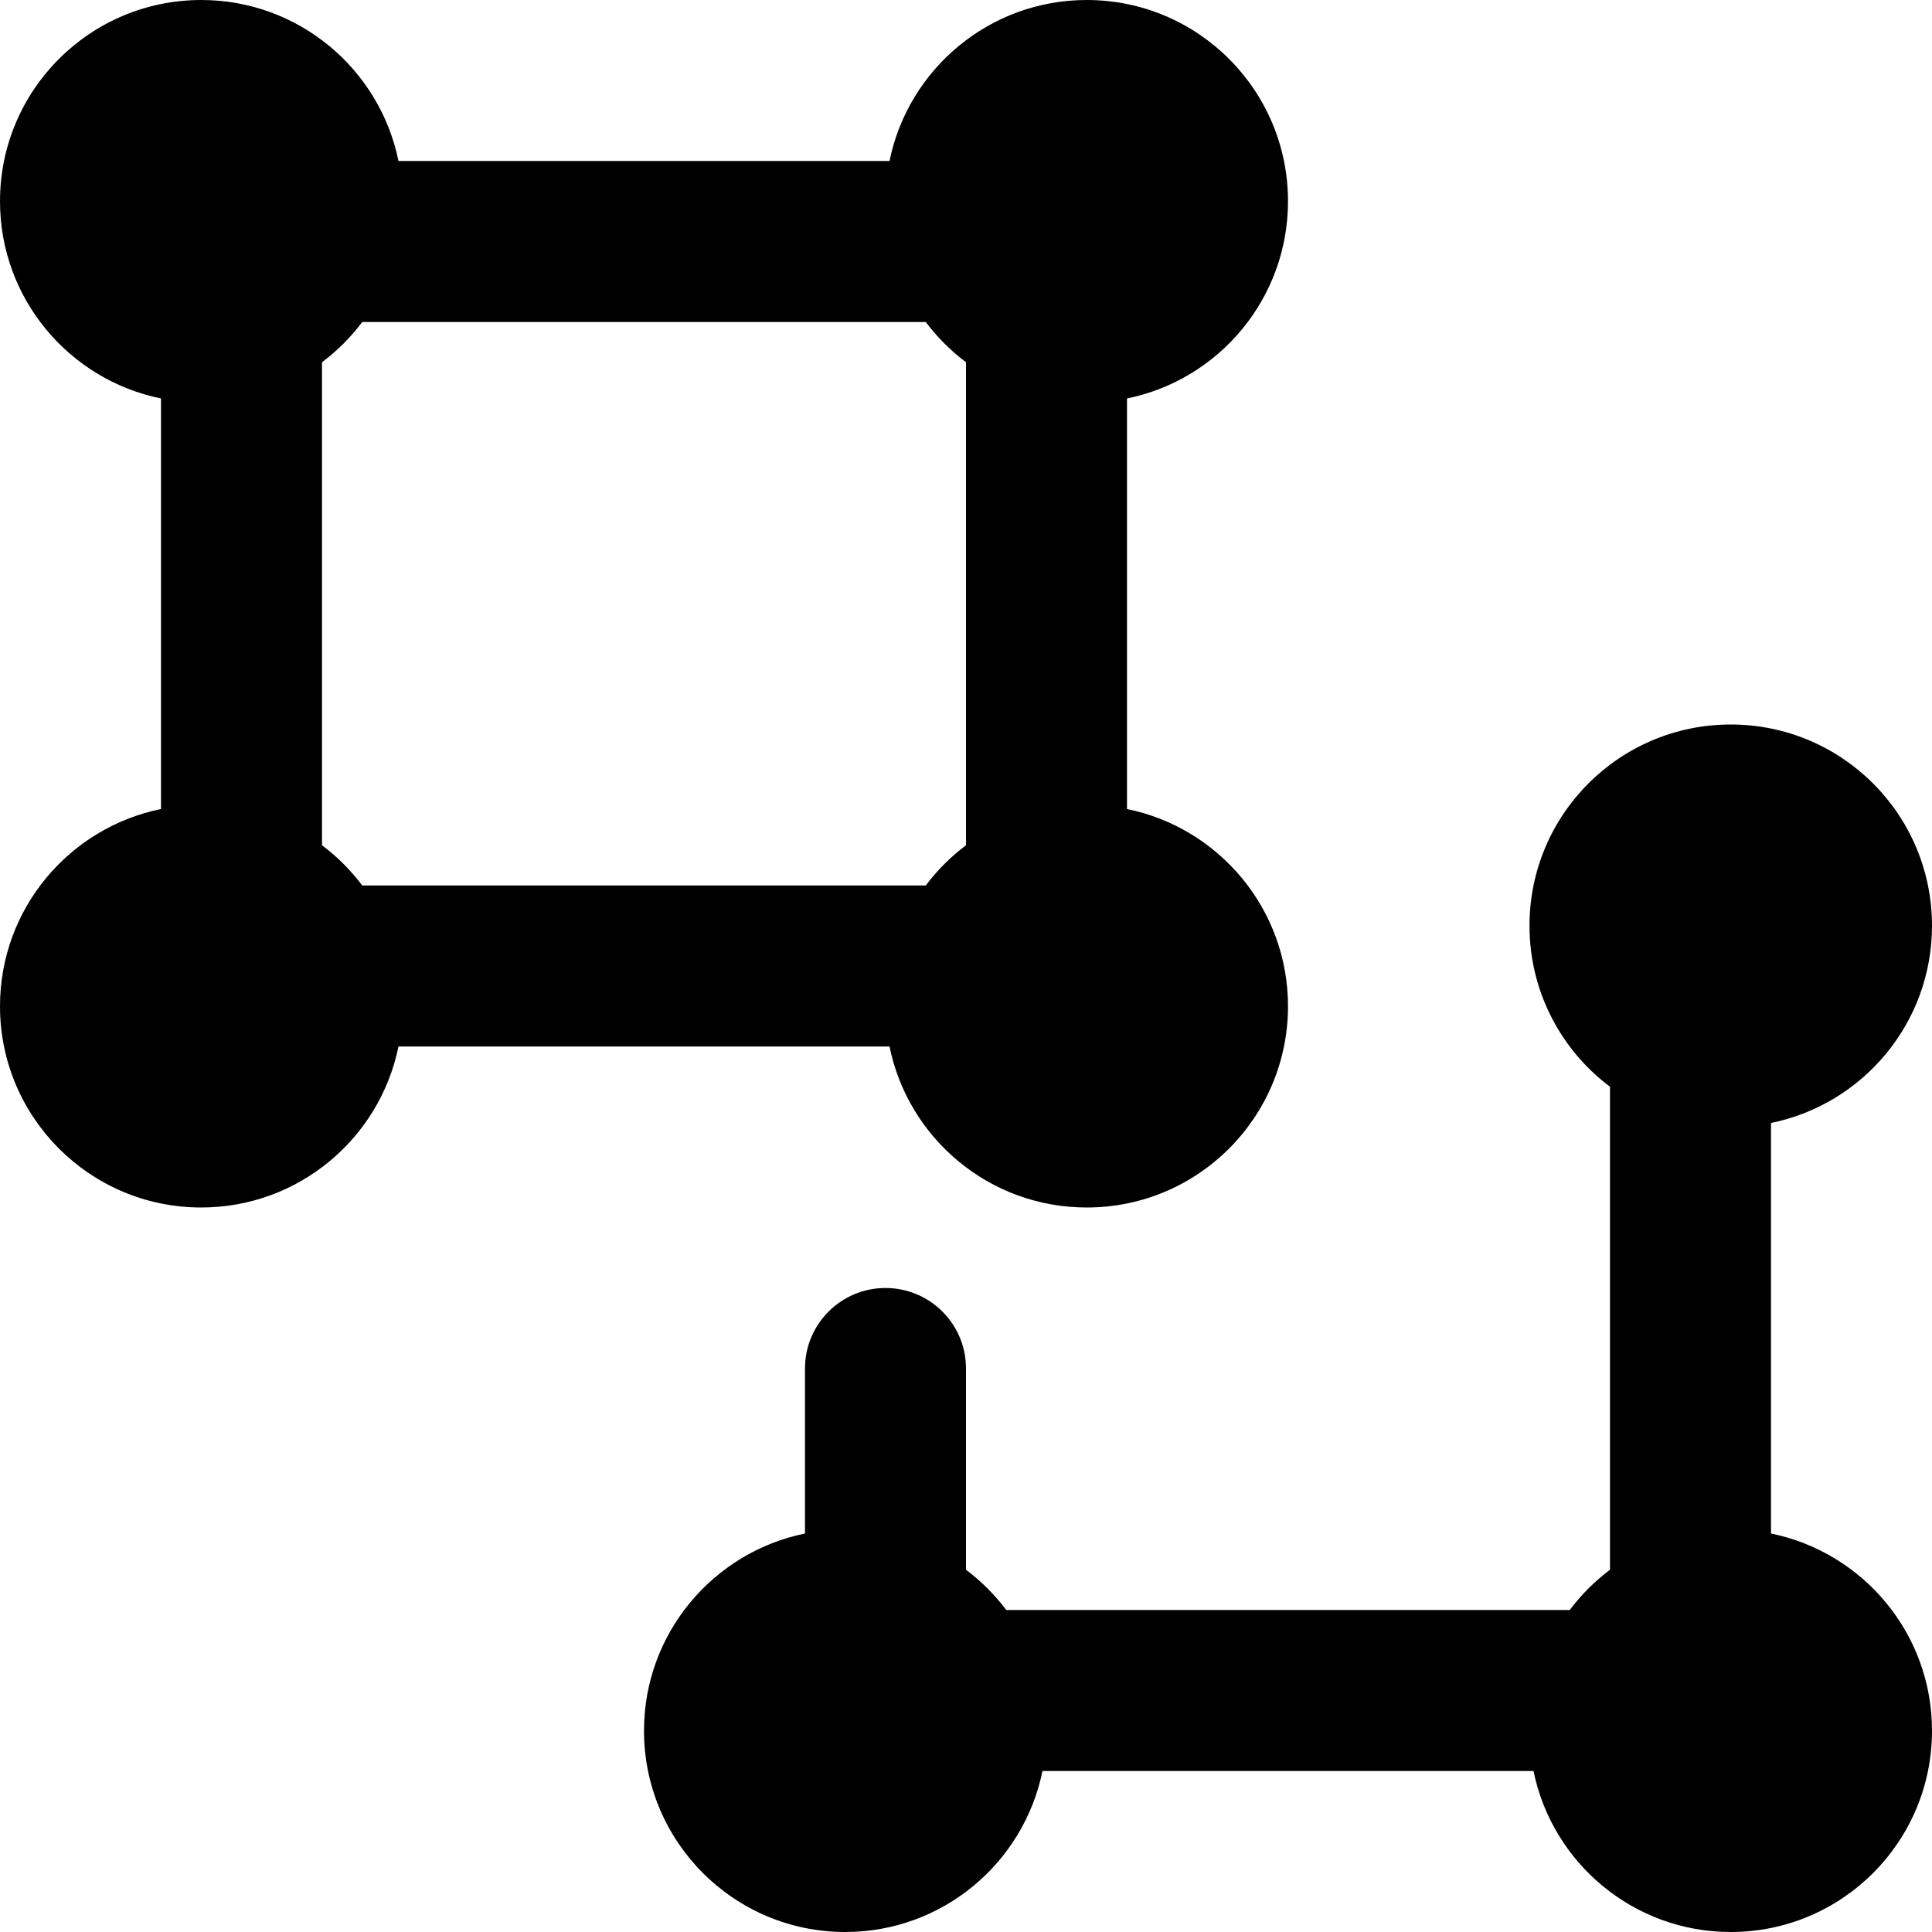 <?xml version="1.0" encoding="UTF-8"?>
<svg xmlns="http://www.w3.org/2000/svg" id="Layer_1" data-name="Layer 1" viewBox="0 0 24 24" width="512" height="512"><path d="m11.05,13c.232,1.141,1.24,2,2.45,2,1.381,0,2.5-1.119,2.5-2.5,0-1.209-.859-2.218-2-2.45v-5.1c1.141-.232,2-1.24,2-2.45,0-1.381-1.119-2.5-2.5-2.5-1.209,0-2.218.859-2.45,2h-6.1c-.232-1.141-1.24-2-2.45-2C1.119,0,0,1.119,0,2.5c0,1.209.859,2.218,2,2.45v5.1c-1.141.232-2,1.24-2,2.45,0,1.381,1.119,2.5,2.5,2.5,1.209,0,2.218-.859,2.45-2h6.1Zm-7.05-2.5v-6c.189-.142.358-.311.5-.5h7c.142.189.311.358.5.5v6c-.189.142-.358.311-.5.5h-7c-.142-.189-.311-.358-.5-.5Zm20,11c0,1.381-1.119,2.5-2.5,2.5-1.209,0-2.218-.859-2.45-2h-6.1c-.232,1.141-1.24,2-2.45,2-1.381,0-2.5-1.119-2.5-2.5,0-1.209.859-2.218,2-2.45v-2.05c0-.553.448-1,1-1s1,.447,1,1v2.5c.189.142.358.311.5.5h7c.142-.189.311-.358.5-.5v-6c-.607-.456-1-1.182-1-2,0-1.381,1.119-2.5,2.5-2.5s2.5,1.119,2.5,2.5c0,1.209-.859,2.218-2,2.45v5.1c1.141.232,2,1.24,2,2.45Z"/></svg>
